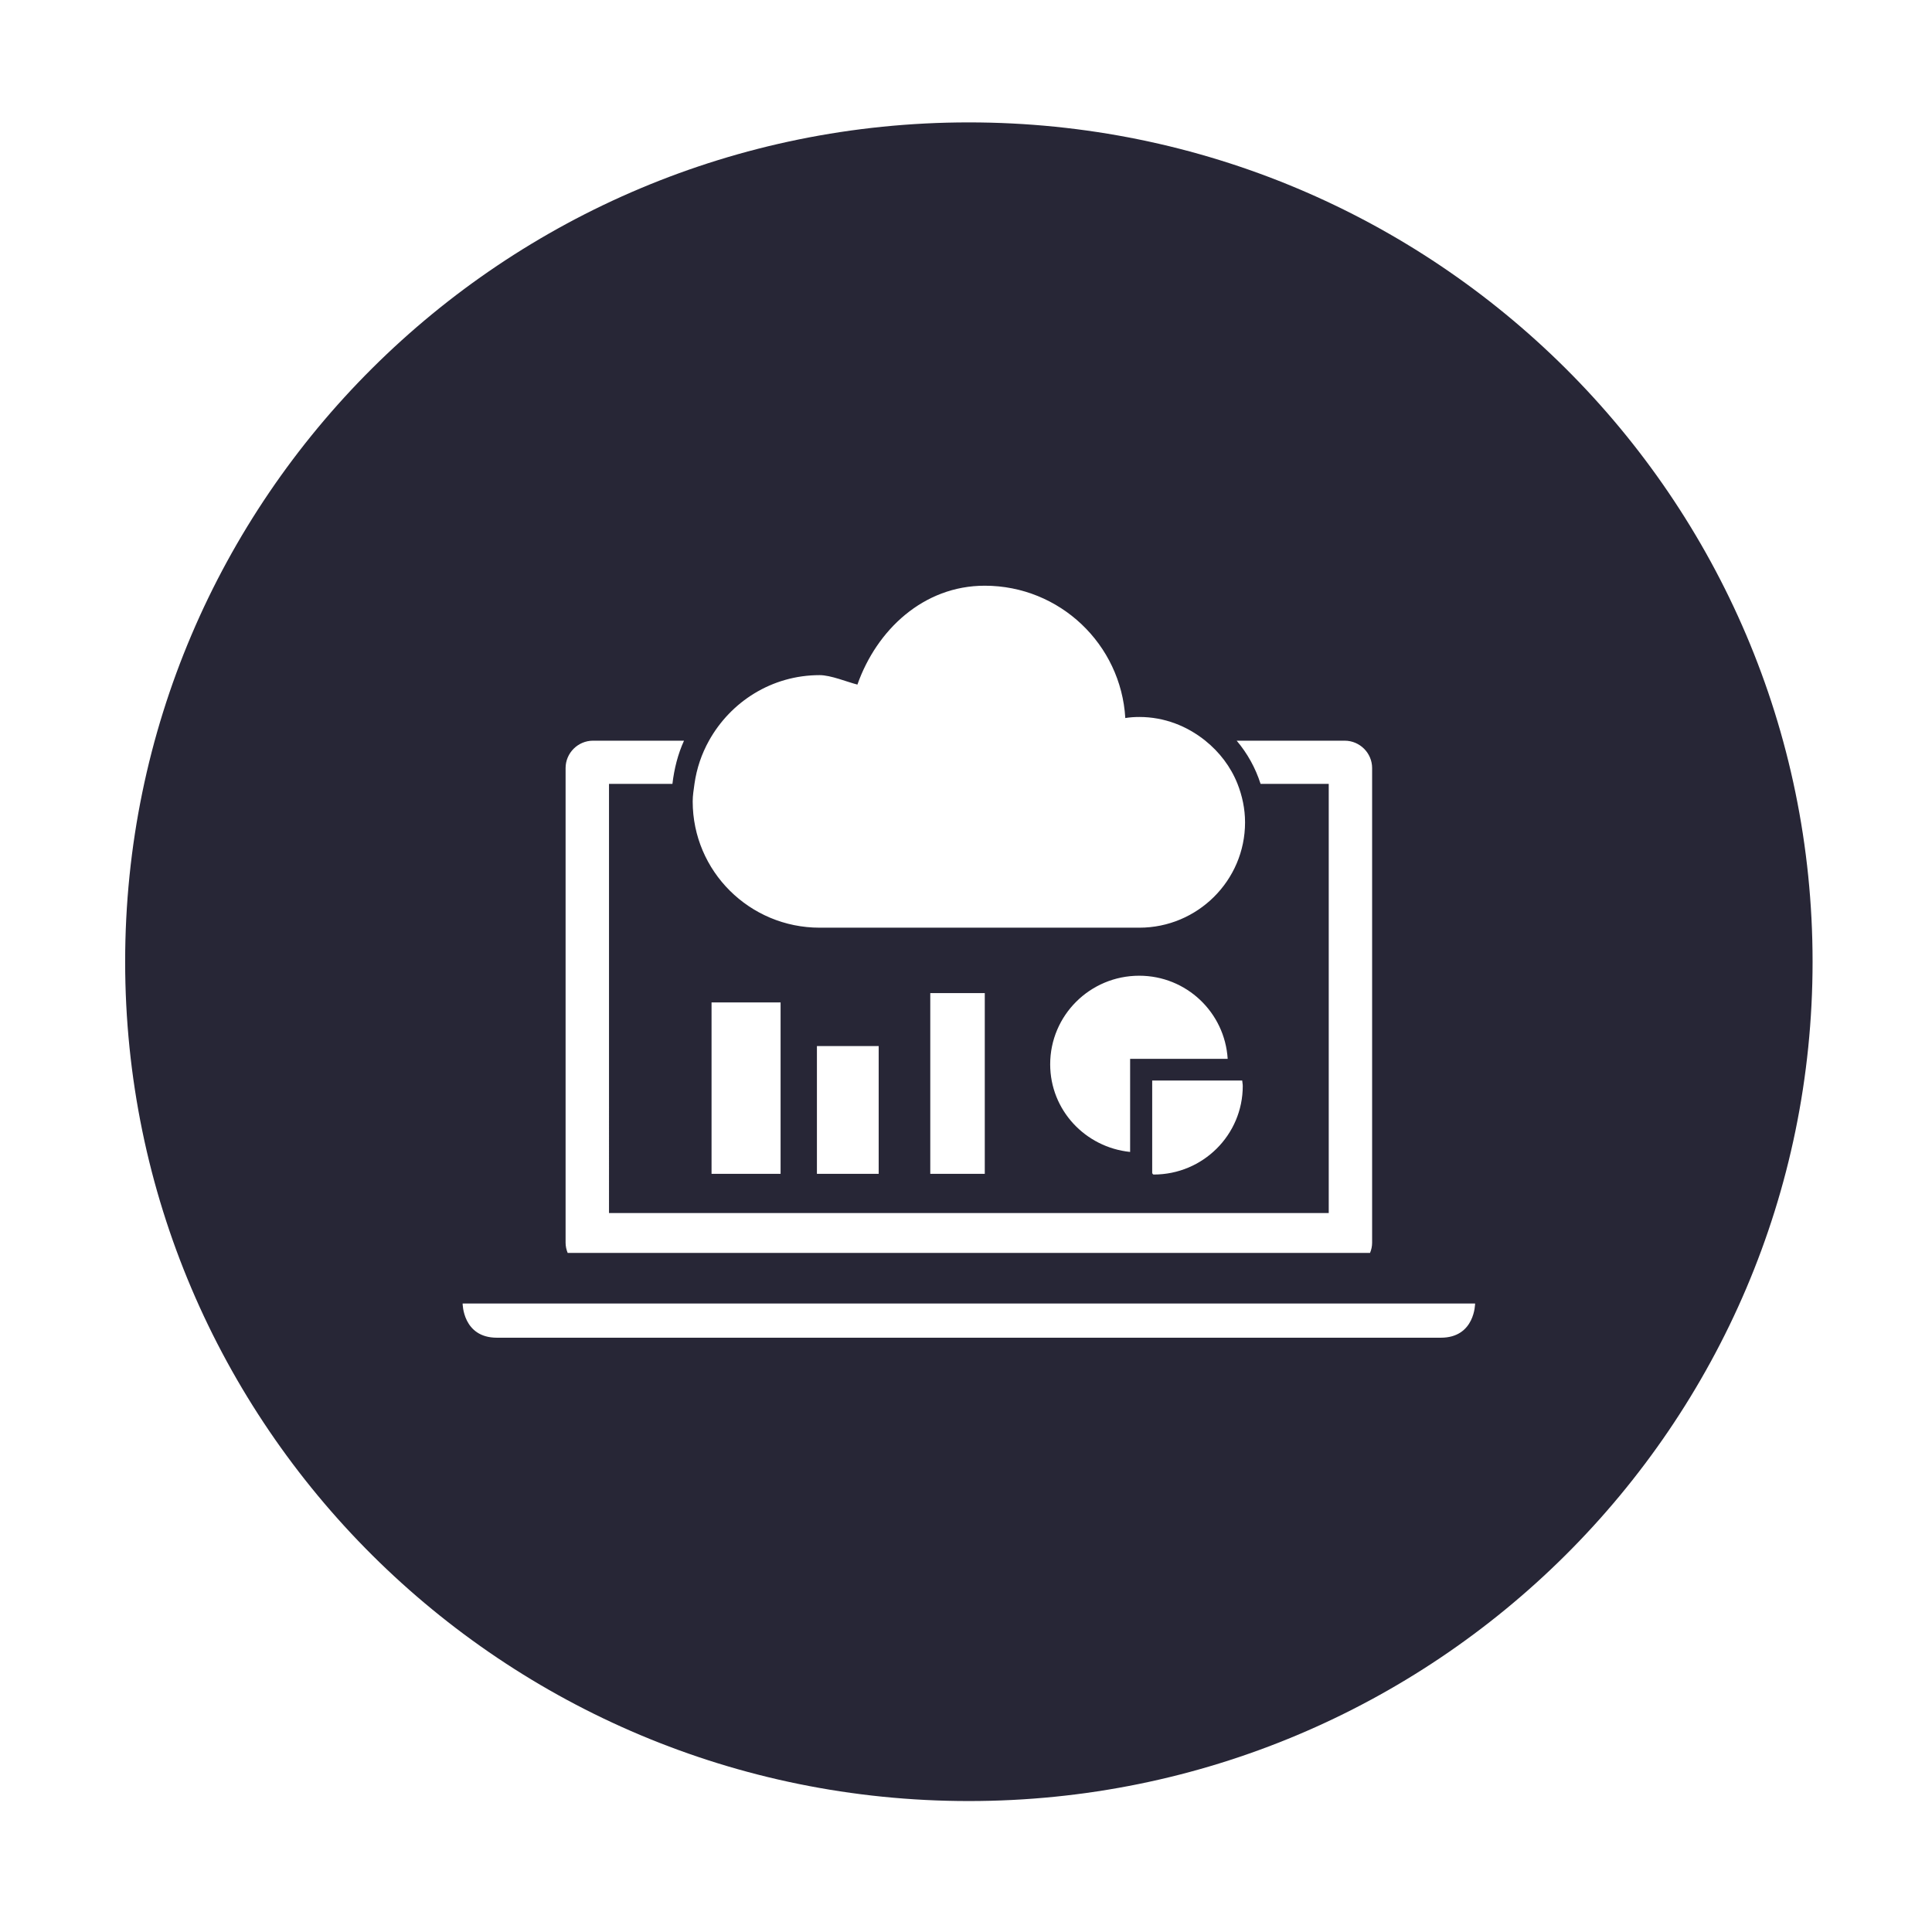 <?xml version="1.0" encoding="utf-8"?>
<!DOCTYPE svg PUBLIC "-//W3C//DTD SVG 1.1//EN" "http://www.w3.org/Graphics/SVG/1.1/DTD/svg11.dtd">
<svg version="1.1" id="图形" xmlns="http://www.w3.org/2000/svg" xmlns:xlink="http://www.w3.org/1999/xlink" x="0px" y="0px" width="1024px" height="1024px" viewBox="0 0 1024 1024" enable-background="new 0 0 1024 1024" xml:space="preserve">
  <path fill="#272636" d="M513.482 747.13c-246.943 0-447.148-199.181-447.148-444.845 0-245.701 200.205-444.878 447.148-444.878 246.968 0 447.222 199.177 447.222 444.878C960.703 547.948 760.45 747.13 513.482 747.13zM368.083 396.521c1.163 8.242 3.795 15.912 7.69 22.899 11.469 20.615 33.278 34.744 58.651 34.744 5.92 0 14.487-3.6 20.021-5.008 10.198 28.909 34.957 52.404 67.488 52.404 39.812 0 72.212-31.107 74.5-70.134 2.287 0.375 4.762 0.562 7.435 0.562 13.29 0 25.341-4.824 34.975-12.568 7.51-6.049 13.478-13.814 17.077-22.899 2.485-6.322 3.985-13.188 3.985-20.394 0-30.79-25.161-55.82-56.036-55.82-23.062 0-133.887 0-169.444 0-37.155 0-67.283 29.945-67.283 66.938C367.141 390.412 367.673 393.454 368.083 396.521zM610.688 189.954l0 49.333 47.711 0c0.06-0.969 0.292-1.89 0.292-2.874 0-25.924-21.125-46.941-47.185-46.941C609.857 189.471 612.293 189.79 610.688 189.954zM598.987 250.782l0-49.333c-23.763 2.431-42.37 22.174-42.37 46.458 0 25.925 21.125 46.941 47.185 46.941 25.07 0 45.372-19.507 46.893-44.068L598.987 250.781zM521.952 285.643l0-95.799-28.888 0 0 95.799L521.952 285.643zM465.725 257.565l0-67.72L432.985 189.844l0 67.72L465.725 257.565zM413.726 280.688l0-90.844-36.592 0 0 90.844L413.726 280.688zM299.774 404.918c0 7.957 6.542 14.502 14.551 14.502l48.215 0c-3.246-7.141-5.197-14.853-6.14-22.899l-33.614 0L322.788 169.054l381.47 0L704.258 396.521l-36.122 0c-2.714 8.499-7.026 16.227-12.675 22.899l57.25 0c8.001 0 14.543-6.545 14.543-14.502l0-251.532c0-1.933-0.386-3.719-1.099-5.444L300.872 147.942c-0.697 1.724-1.098 3.511-1.098 5.444L299.774 404.918zM763.655 102.985c-18.217 0-482.048 0-500.257 0-18.191 0-18.191 18.115-18.191 18.115l55.667 0 425.283 0 55.675 0C781.83 121.099 781.83 102.985 763.655 102.985z" transform="translate(0, 812) scale(1, -1)"/>
</svg>
